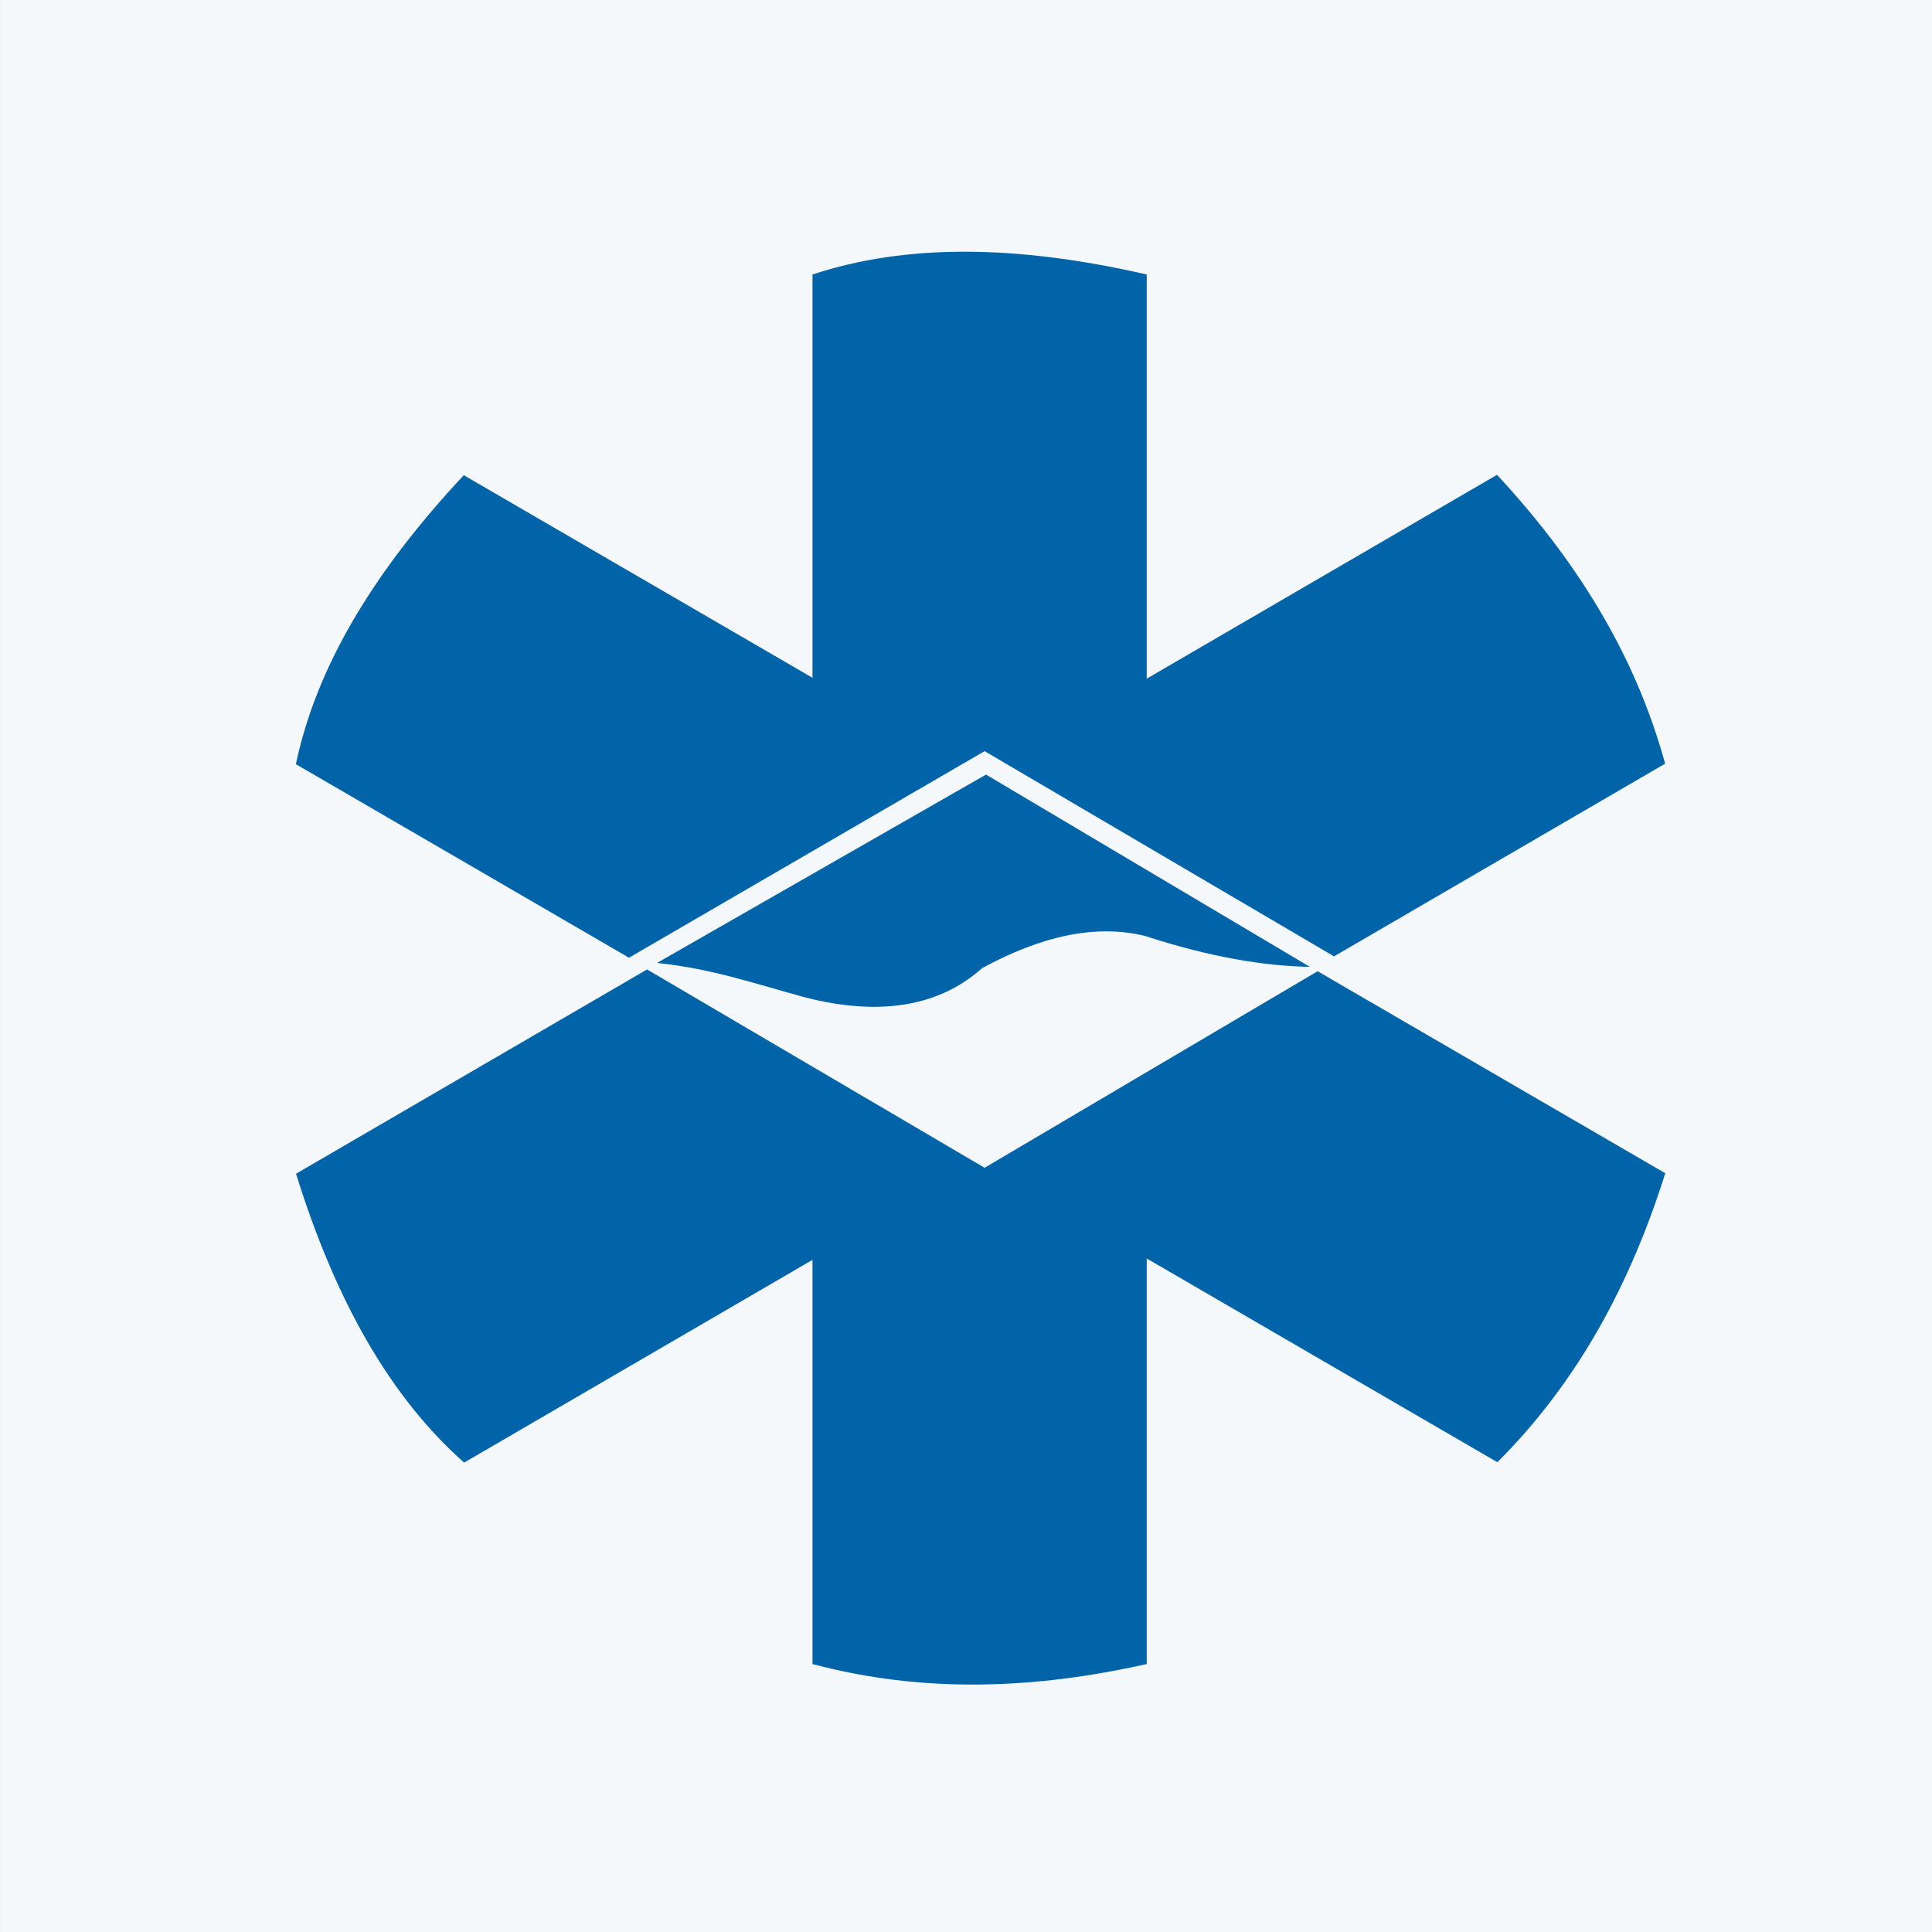 <?xml version="1.0" encoding="UTF-8"?> <svg xmlns="http://www.w3.org/2000/svg" width="80" height="80" viewBox="0 0 80 80" fill="none"><rect x="0" y="0" width="80" height="80" fill="#333333" stroke="none"/><rect x="0.001" width="80" height="80" fill="#F5F8FA"></rect><path fill-rule="evenodd" clip-rule="evenodd" d="M33.644 11.366C37.523 10.086 42.095 10.131 47.483 11.366V28.102L61.988 19.661C65.204 23.127 67.689 27.017 68.949 31.622L55.239 39.601L40.77 31.103L26.045 39.657L12.252 31.643C13.094 27.646 15.429 23.715 19.204 19.677L33.644 28.066V11.366ZM54.559 40.217L68.955 48.581C67.534 53.09 65.382 57.175 62.003 60.547L47.483 52.111V68.904C42.87 69.94 38.257 70.132 33.644 68.904V52.168L19.219 60.563C16.162 57.854 13.901 53.88 12.258 48.602L26.793 40.143L40.77 48.355L54.559 40.217Z" fill="#0164A9"></path><path fill-rule="evenodd" clip-rule="evenodd" d="M33.403 41.317C31.348 40.763 29.479 40.104 27.205 39.874L40.829 32.074L54.238 40.035C52.35 39.999 50.142 39.643 47.4 38.752C45.339 38.254 43.095 38.77 40.668 40.088C38.813 41.743 36.32 42.046 33.403 41.317V41.317Z" fill="#0164A9"></path></svg> 